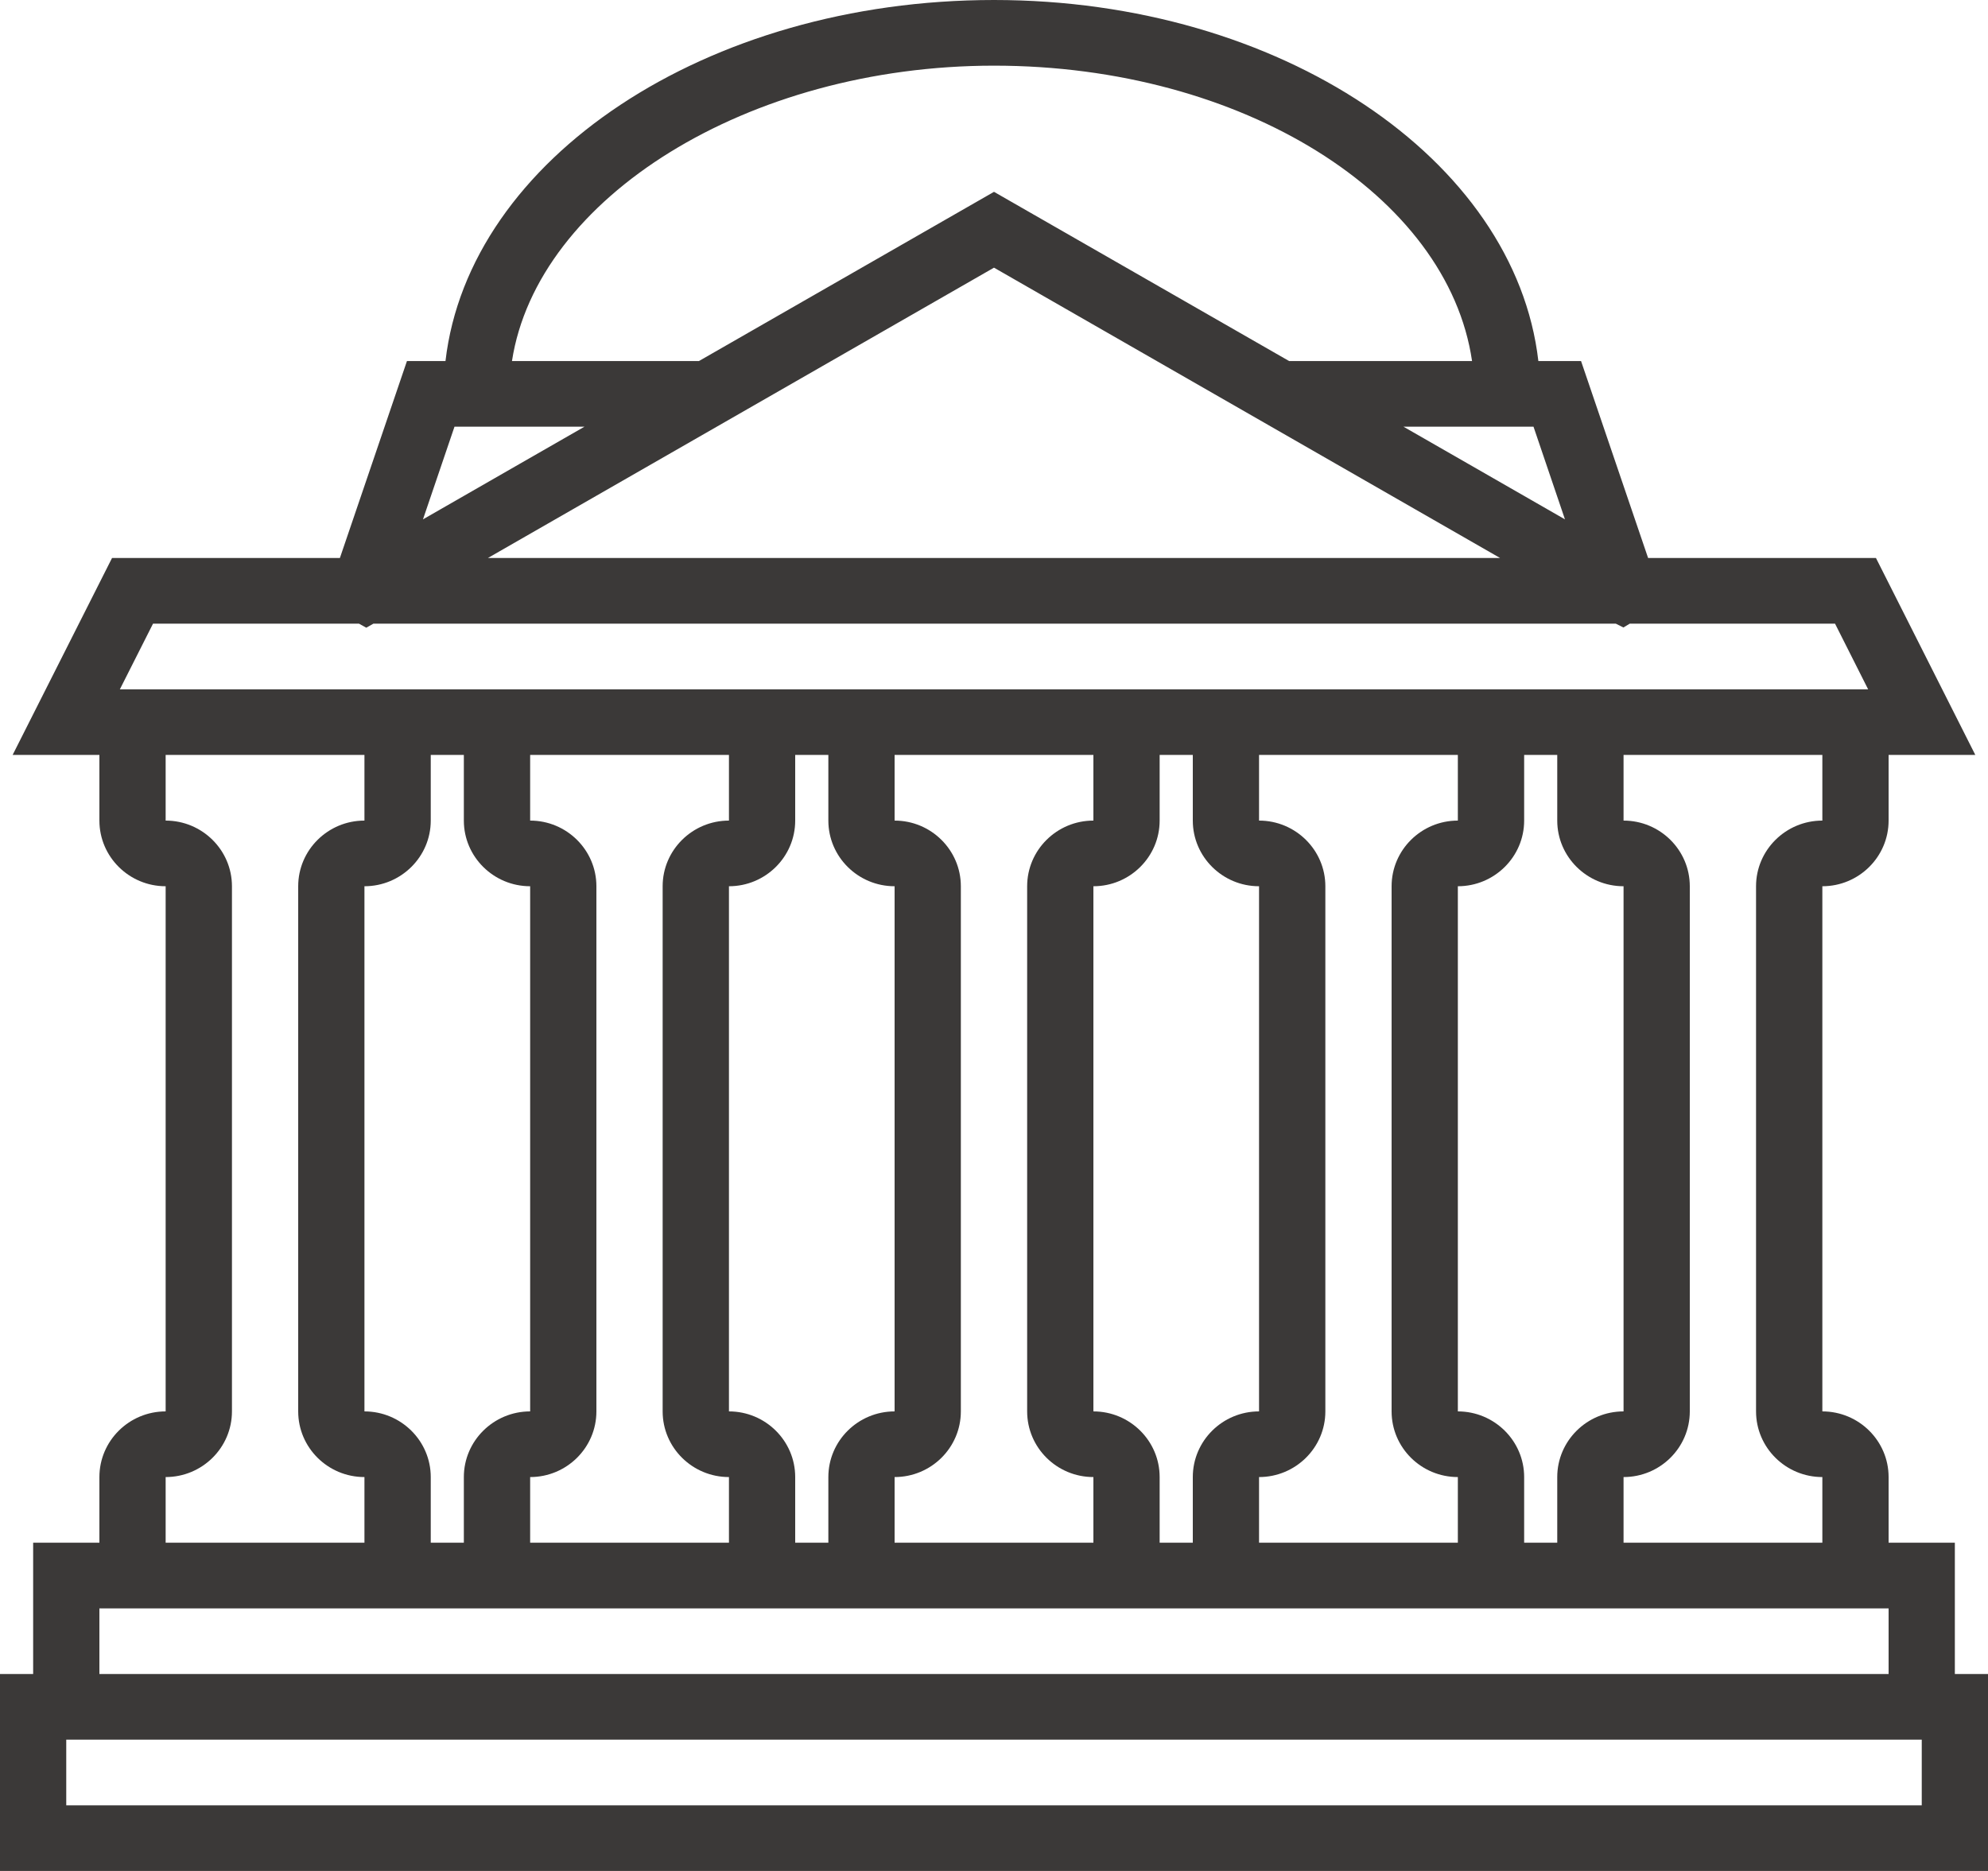 <svg width="34" height="32" viewBox="0 0 34 32" fill="none" xmlns="http://www.w3.org/2000/svg">
<path d="M33.433 28.632V26.386H32.3V25.263C32.3 24.644 31.792 24.14 31.167 24.14V15.158C31.792 15.158 32.3 14.654 32.3 14.035V12.912H33.783L32.084 9.544H28.187L27.04 6.175H26.31C25.912 2.723 21.892 0 17 0C12.071 0 8.02 2.723 7.619 6.175H6.96L5.813 9.544H1.916L0.216 12.912H1.7V14.035C1.7 14.654 2.208 15.158 2.833 15.158V24.14C2.208 24.14 1.7 24.644 1.7 25.263V26.386H0.567V28.632H0V32H34V28.632H33.433ZM31.167 14.035C30.542 14.035 30.033 14.539 30.033 15.158V24.14C30.033 24.76 30.542 25.263 31.167 25.263V26.386H27.767V25.263C28.392 25.263 28.9 24.76 28.9 24.14V15.158C28.9 14.539 28.392 14.035 27.767 14.035V12.912H31.167V14.035ZM6.233 24.14V15.158C6.858 15.158 7.367 14.654 7.367 14.035V12.912H7.933V14.035C7.933 14.654 8.442 15.158 9.067 15.158V24.14C8.442 24.14 7.933 24.644 7.933 25.263V26.386H7.367V25.263C7.367 24.644 6.858 24.14 6.233 24.14ZM9.067 25.263C9.692 25.263 10.2 24.76 10.2 24.14V15.158C10.2 14.539 9.692 14.035 9.067 14.035V12.912H12.467V14.035C11.842 14.035 11.333 14.539 11.333 15.158V24.14C11.333 24.76 11.842 25.263 12.467 25.263V26.386H9.067V25.263ZM12.467 24.14V15.158C13.092 15.158 13.6 14.654 13.6 14.035V12.912H14.167V14.035C14.167 14.654 14.675 15.158 15.3 15.158V24.14C14.675 24.14 14.167 24.644 14.167 25.263V26.386H13.6V25.263C13.6 24.644 13.092 24.14 12.467 24.14ZM15.3 25.263C15.925 25.263 16.433 24.76 16.433 24.14V15.158C16.433 14.539 15.925 14.035 15.3 14.035V12.912H18.7V14.035C18.075 14.035 17.567 14.539 17.567 15.158V24.14C17.567 24.76 18.075 25.263 18.7 25.263V26.386H15.3V25.263ZM18.7 24.14V15.158C19.325 15.158 19.833 14.654 19.833 14.035V12.912H20.4V14.035C20.4 14.654 20.908 15.158 21.533 15.158V24.14C20.908 24.14 20.4 24.644 20.4 25.263V26.386H19.833V25.263C19.833 24.644 19.325 24.14 18.7 24.14ZM21.533 25.263C22.158 25.263 22.667 24.76 22.667 24.14V15.158C22.667 14.539 22.158 14.035 21.533 14.035V12.912H24.933V14.035C24.308 14.035 23.8 14.539 23.8 15.158V24.14C23.8 24.76 24.308 25.263 24.933 25.263V26.386H21.533V25.263ZM24.933 24.14V15.158C25.558 15.158 26.067 14.654 26.067 14.035V12.912H26.633V14.035C26.633 14.654 27.142 15.158 27.767 15.158V24.14C27.142 24.14 26.633 24.644 26.633 25.263V26.386H26.067V25.263C26.067 24.644 25.558 24.14 24.933 24.14ZM8.882 7.937L7.234 8.883L7.773 7.298H9.996L8.882 7.937ZM9.806 8.705L17 4.578L25.656 9.544H8.344L9.806 8.705ZM26.765 8.883L25.117 7.937L24.003 7.298H26.227L26.765 8.883ZM17 1.123C21.253 1.123 24.762 3.343 25.176 6.175H22.047L17 3.281L11.954 6.175H8.756C9.187 3.384 12.787 1.123 17 1.123ZM2.617 10.667H4.124H6.14L6.264 10.736L6.386 10.667H27.635L27.764 10.732L27.873 10.667H29.877H31.384L31.95 11.79H26.633H26.067H20.4H19.833H14.167H13.6H7.933H7.367H2.05L2.617 10.667ZM2.833 25.263C3.458 25.263 3.967 24.76 3.967 24.14V15.158C3.967 14.539 3.458 14.035 2.833 14.035V12.912H6.233V14.035C5.608 14.035 5.1 14.539 5.1 15.158V24.14C5.1 24.76 5.608 25.263 6.233 25.263V26.386H2.833V25.263ZM1.7 27.509H7.367H7.933H13.6H14.167H19.833H20.4H26.067H26.633H32.3V28.632H1.7V27.509ZM32.867 30.877H1.133V29.754H32.867V30.877Z" fill="#3B3938"/>
</svg>
